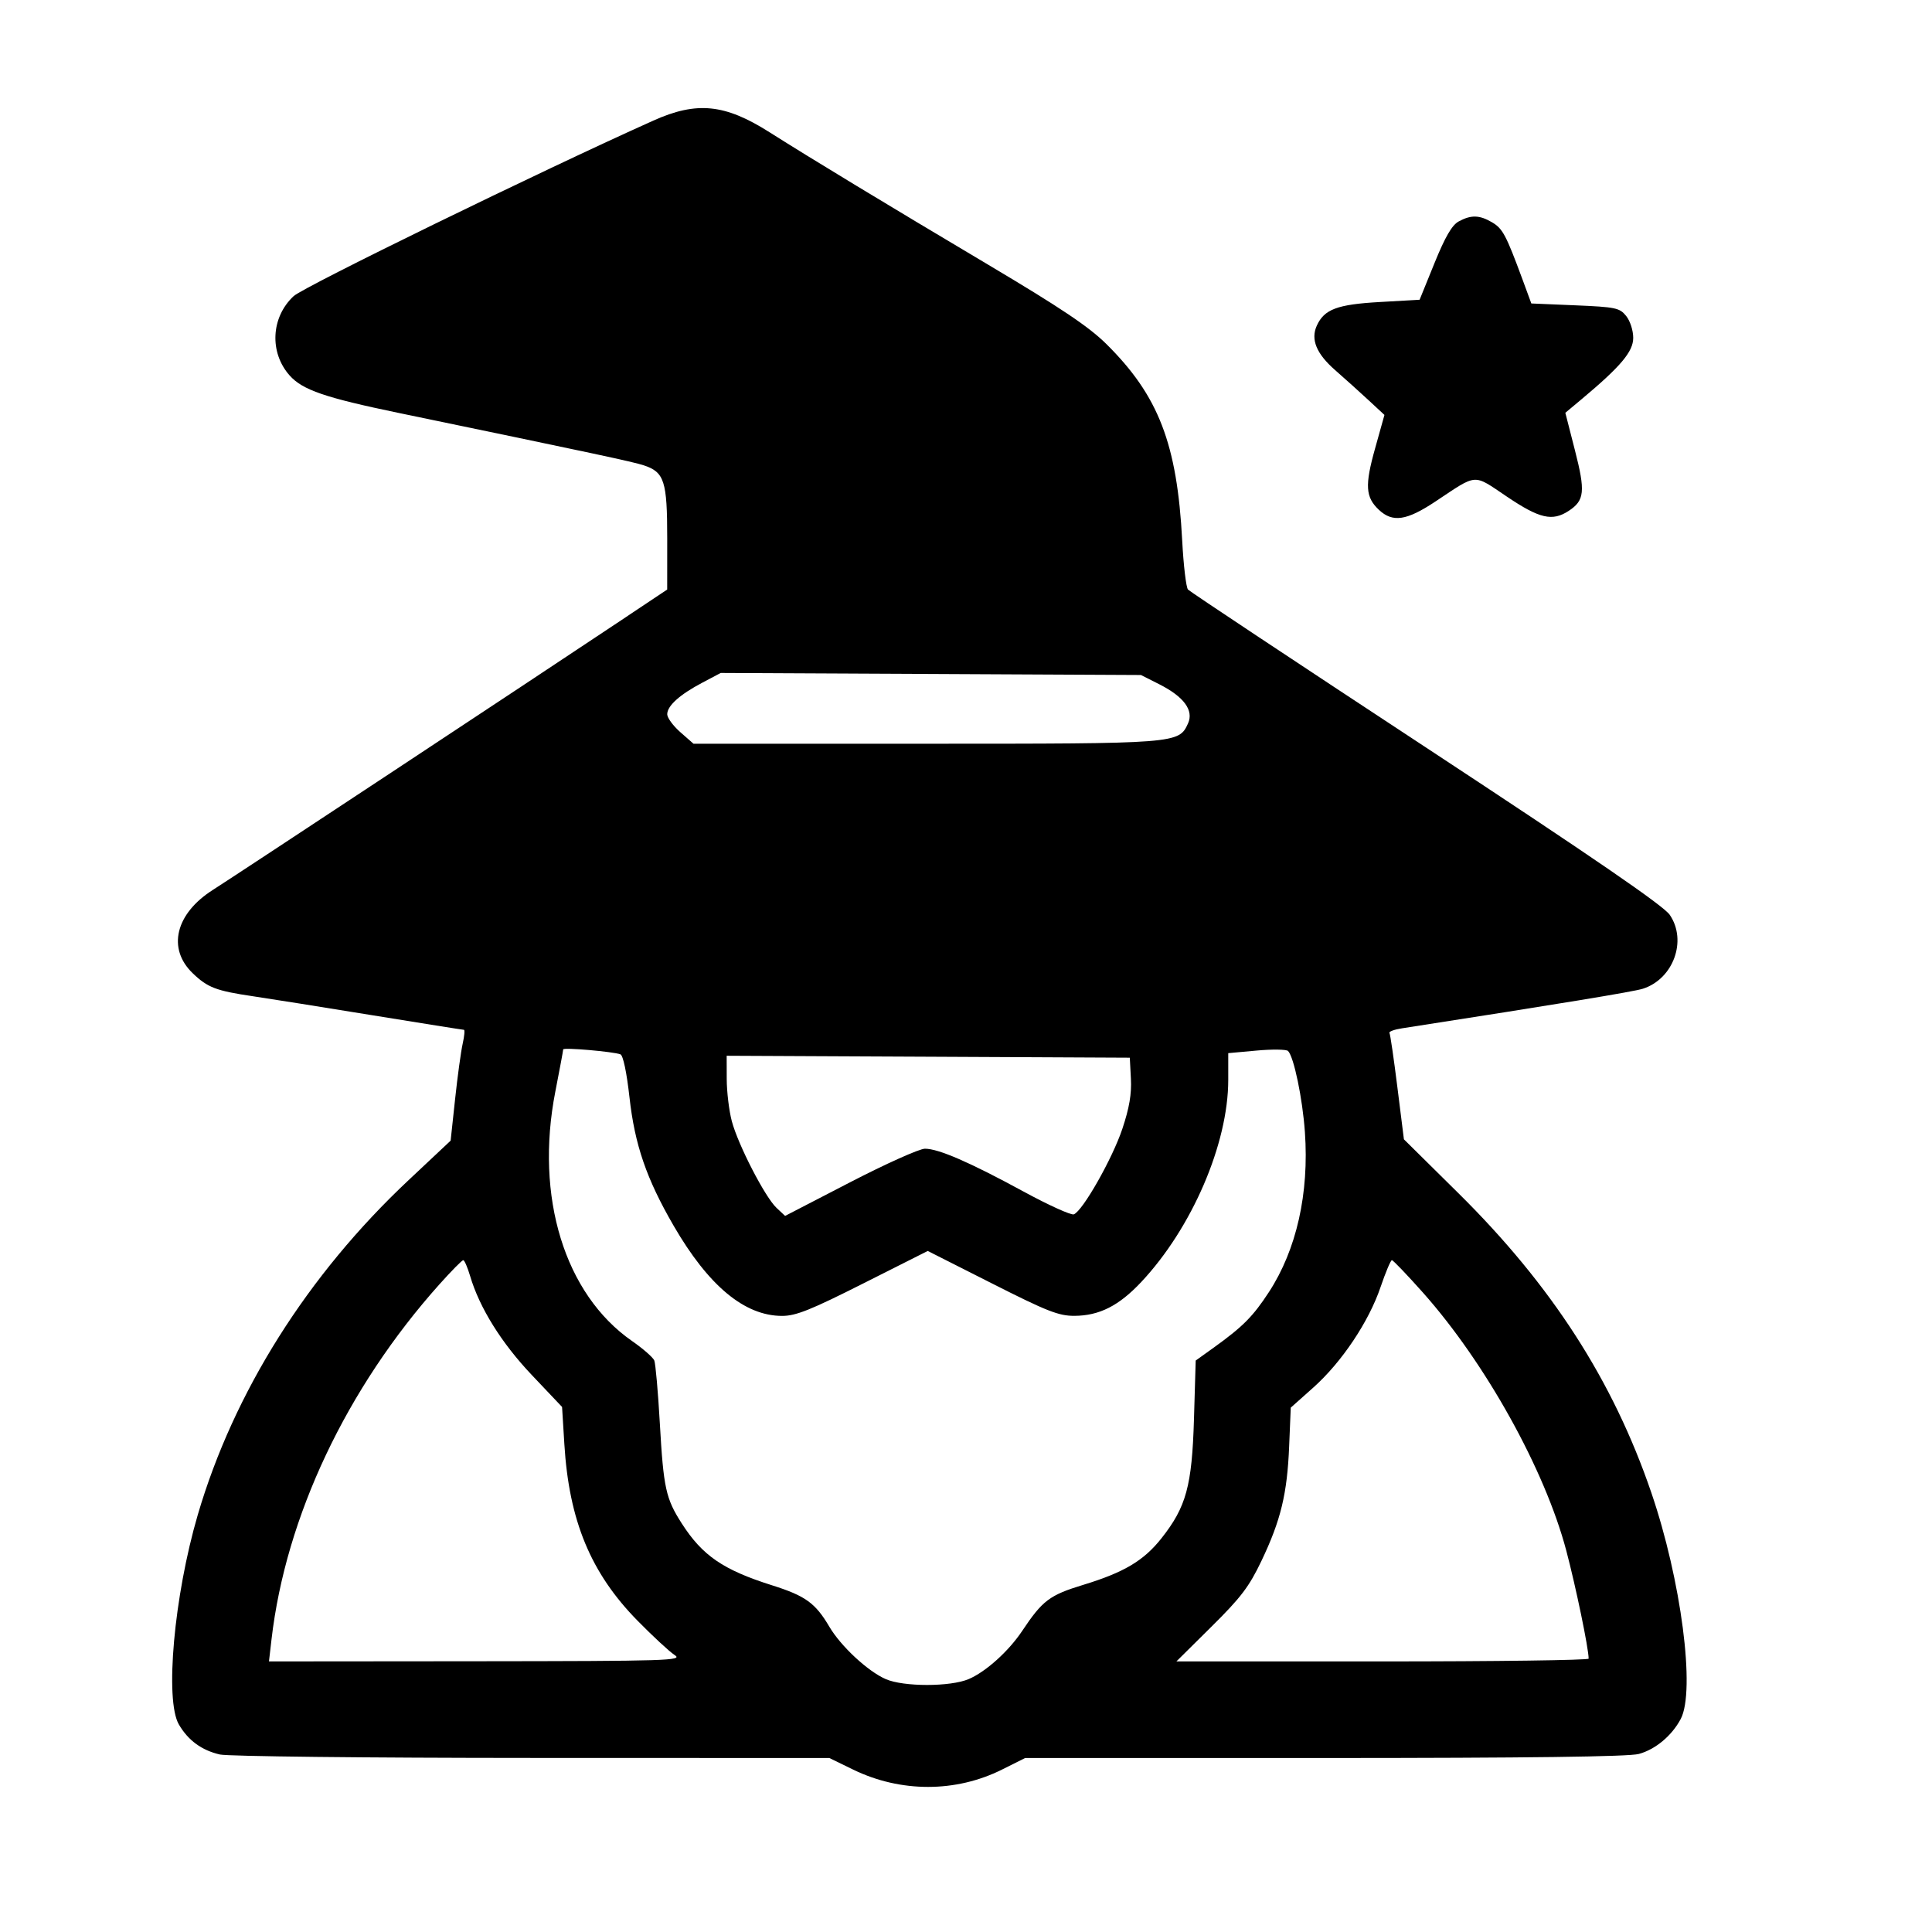 <svg width="65" height="65" viewBox="0 0 65 65" fill="none" xmlns="http://www.w3.org/2000/svg">
<path fill-rule="evenodd" clip-rule="evenodd" d="M21.984 4.056C18.212 5.746 10.218 9.647 9.879 9.963C9.116 10.673 9.057 11.861 9.745 12.633C10.178 13.119 10.935 13.379 13.414 13.893C20.057 15.271 21.293 15.535 21.657 15.655C22.352 15.883 22.448 16.183 22.448 18.112L22.447 19.835L20.729 20.981C17.915 22.858 7.944 29.443 7.158 29.942C5.904 30.741 5.62 31.911 6.481 32.741C6.984 33.226 7.269 33.335 8.518 33.519C9.064 33.6 10.868 33.886 12.527 34.157C14.186 34.426 15.572 34.647 15.608 34.647C15.643 34.647 15.624 34.858 15.566 35.116C15.508 35.374 15.393 36.213 15.311 36.981L15.161 38.376L13.749 39.702C10.347 42.895 7.864 46.837 6.654 50.964C5.855 53.692 5.539 57.201 6.019 58.02C6.332 58.555 6.784 58.886 7.396 59.028C7.668 59.091 12.339 59.143 17.895 59.144L27.904 59.147L28.707 59.538C30.302 60.313 32.157 60.312 33.712 59.535L34.488 59.147L44.562 59.147C51.427 59.146 54.795 59.102 55.136 59.01C55.694 58.858 56.245 58.399 56.545 57.835C57.048 56.891 56.563 53.157 55.554 50.21C54.268 46.449 52.203 43.245 49.068 40.145L47.233 38.331L47.014 36.583C46.894 35.621 46.774 34.797 46.747 34.752C46.719 34.707 46.908 34.637 47.167 34.597C52.501 33.769 54.958 33.365 55.272 33.265C56.298 32.937 56.769 31.647 56.178 30.78C55.968 30.472 53.661 28.888 47.985 25.155C43.639 22.298 40.032 19.904 39.969 19.835C39.906 19.766 39.818 19.026 39.774 18.192C39.603 14.931 38.979 13.313 37.22 11.572C36.63 10.989 35.697 10.363 33.23 8.896C29.796 6.855 27.306 5.346 25.886 4.447C24.387 3.497 23.442 3.402 21.984 4.056ZM49.073 7.452C48.849 7.575 48.619 7.972 48.261 8.854L47.761 10.085L46.422 10.161C44.988 10.242 44.553 10.405 44.302 10.957C44.091 11.421 44.29 11.902 44.92 12.453C45.239 12.732 45.742 13.185 46.039 13.46L46.578 13.96L46.264 15.085C45.914 16.331 45.939 16.727 46.391 17.152C46.854 17.587 47.321 17.518 48.288 16.876C49.728 15.92 49.544 15.933 50.7 16.71C51.798 17.45 52.227 17.548 52.777 17.188C53.312 16.837 53.343 16.537 52.987 15.15L52.664 13.888L53.212 13.43C54.529 12.328 54.948 11.83 54.948 11.367C54.948 11.118 54.844 10.796 54.71 10.63C54.49 10.357 54.358 10.33 52.996 10.272L51.52 10.21L51.221 9.397C50.668 7.901 50.556 7.691 50.201 7.481C49.777 7.231 49.491 7.223 49.073 7.452ZM23.629 22.968C22.868 23.369 22.448 23.747 22.448 24.031C22.448 24.149 22.647 24.421 22.89 24.634L23.332 25.022H31.144C39.631 25.022 39.659 25.02 39.97 24.338C40.169 23.9 39.831 23.44 39.004 23.022L38.386 22.71L31.316 22.675L24.247 22.641L23.629 22.968ZM18.948 35.306C18.948 35.342 18.829 35.982 18.683 36.728C17.991 40.27 18.997 43.541 21.264 45.117C21.634 45.374 21.971 45.669 22.013 45.772C22.055 45.875 22.14 46.832 22.2 47.897C22.323 50.065 22.401 50.42 22.938 51.256C23.633 52.339 24.33 52.816 25.975 53.336C27.099 53.691 27.434 53.933 27.903 54.73C28.289 55.386 29.198 56.23 29.8 56.492C30.401 56.755 31.975 56.754 32.591 56.491C33.169 56.244 33.935 55.554 34.392 54.868C35.074 53.846 35.312 53.666 36.44 53.322C37.815 52.903 38.481 52.507 39.076 51.754C39.911 50.698 40.103 49.991 40.17 47.742L40.228 45.774L40.843 45.333C41.816 44.633 42.158 44.289 42.693 43.468C43.621 42.043 44.047 40.15 43.902 38.089C43.823 36.959 43.531 35.556 43.335 35.359C43.28 35.304 42.805 35.297 42.279 35.345L41.323 35.432V36.332C41.323 38.479 40.102 41.315 38.394 43.134C37.643 43.933 36.985 44.266 36.146 44.27C35.618 44.272 35.225 44.117 33.372 43.179L31.213 42.087L29.046 43.179C27.274 44.073 26.777 44.272 26.314 44.272C25.052 44.272 23.837 43.263 22.664 41.239C21.75 39.662 21.356 38.516 21.178 36.917C21.085 36.082 20.964 35.507 20.874 35.472C20.632 35.38 18.948 35.234 18.948 35.306ZM24.45 36.302C24.451 36.733 24.528 37.371 24.621 37.721C24.833 38.519 25.738 40.273 26.124 40.636L26.414 40.908L28.598 39.778C29.799 39.156 30.934 38.647 31.119 38.647C31.576 38.647 32.624 39.102 34.441 40.091C35.278 40.546 36.037 40.89 36.128 40.855C36.426 40.741 37.425 38.981 37.759 37.982C37.994 37.279 38.075 36.806 38.048 36.295L38.011 35.585L31.23 35.552L24.448 35.52L24.45 36.302ZM14.78 43.214C11.659 46.705 9.614 51.03 9.135 55.153L9.049 55.897L16.03 55.891C22.51 55.885 22.988 55.87 22.698 55.682C22.526 55.571 21.964 55.05 21.448 54.525C19.874 52.922 19.144 51.161 18.987 48.585L18.91 47.335L17.894 46.263C16.871 45.184 16.132 43.999 15.816 42.928C15.729 42.636 15.626 42.397 15.585 42.397C15.544 42.397 15.182 42.765 14.78 43.214ZM46.447 43.303C46.052 44.469 45.138 45.834 44.181 46.686L43.426 47.359L43.372 48.659C43.307 50.255 43.091 51.149 42.444 52.506C42.027 53.381 41.751 53.745 40.761 54.725L39.578 55.897H46.513C50.328 55.897 53.448 55.855 53.448 55.803C53.448 55.46 53.018 53.387 52.695 52.166C51.975 49.447 49.981 45.858 47.876 43.491C47.34 42.889 46.869 42.397 46.829 42.397C46.788 42.397 46.617 42.805 46.447 43.303Z" fill="black"/>
</svg>
